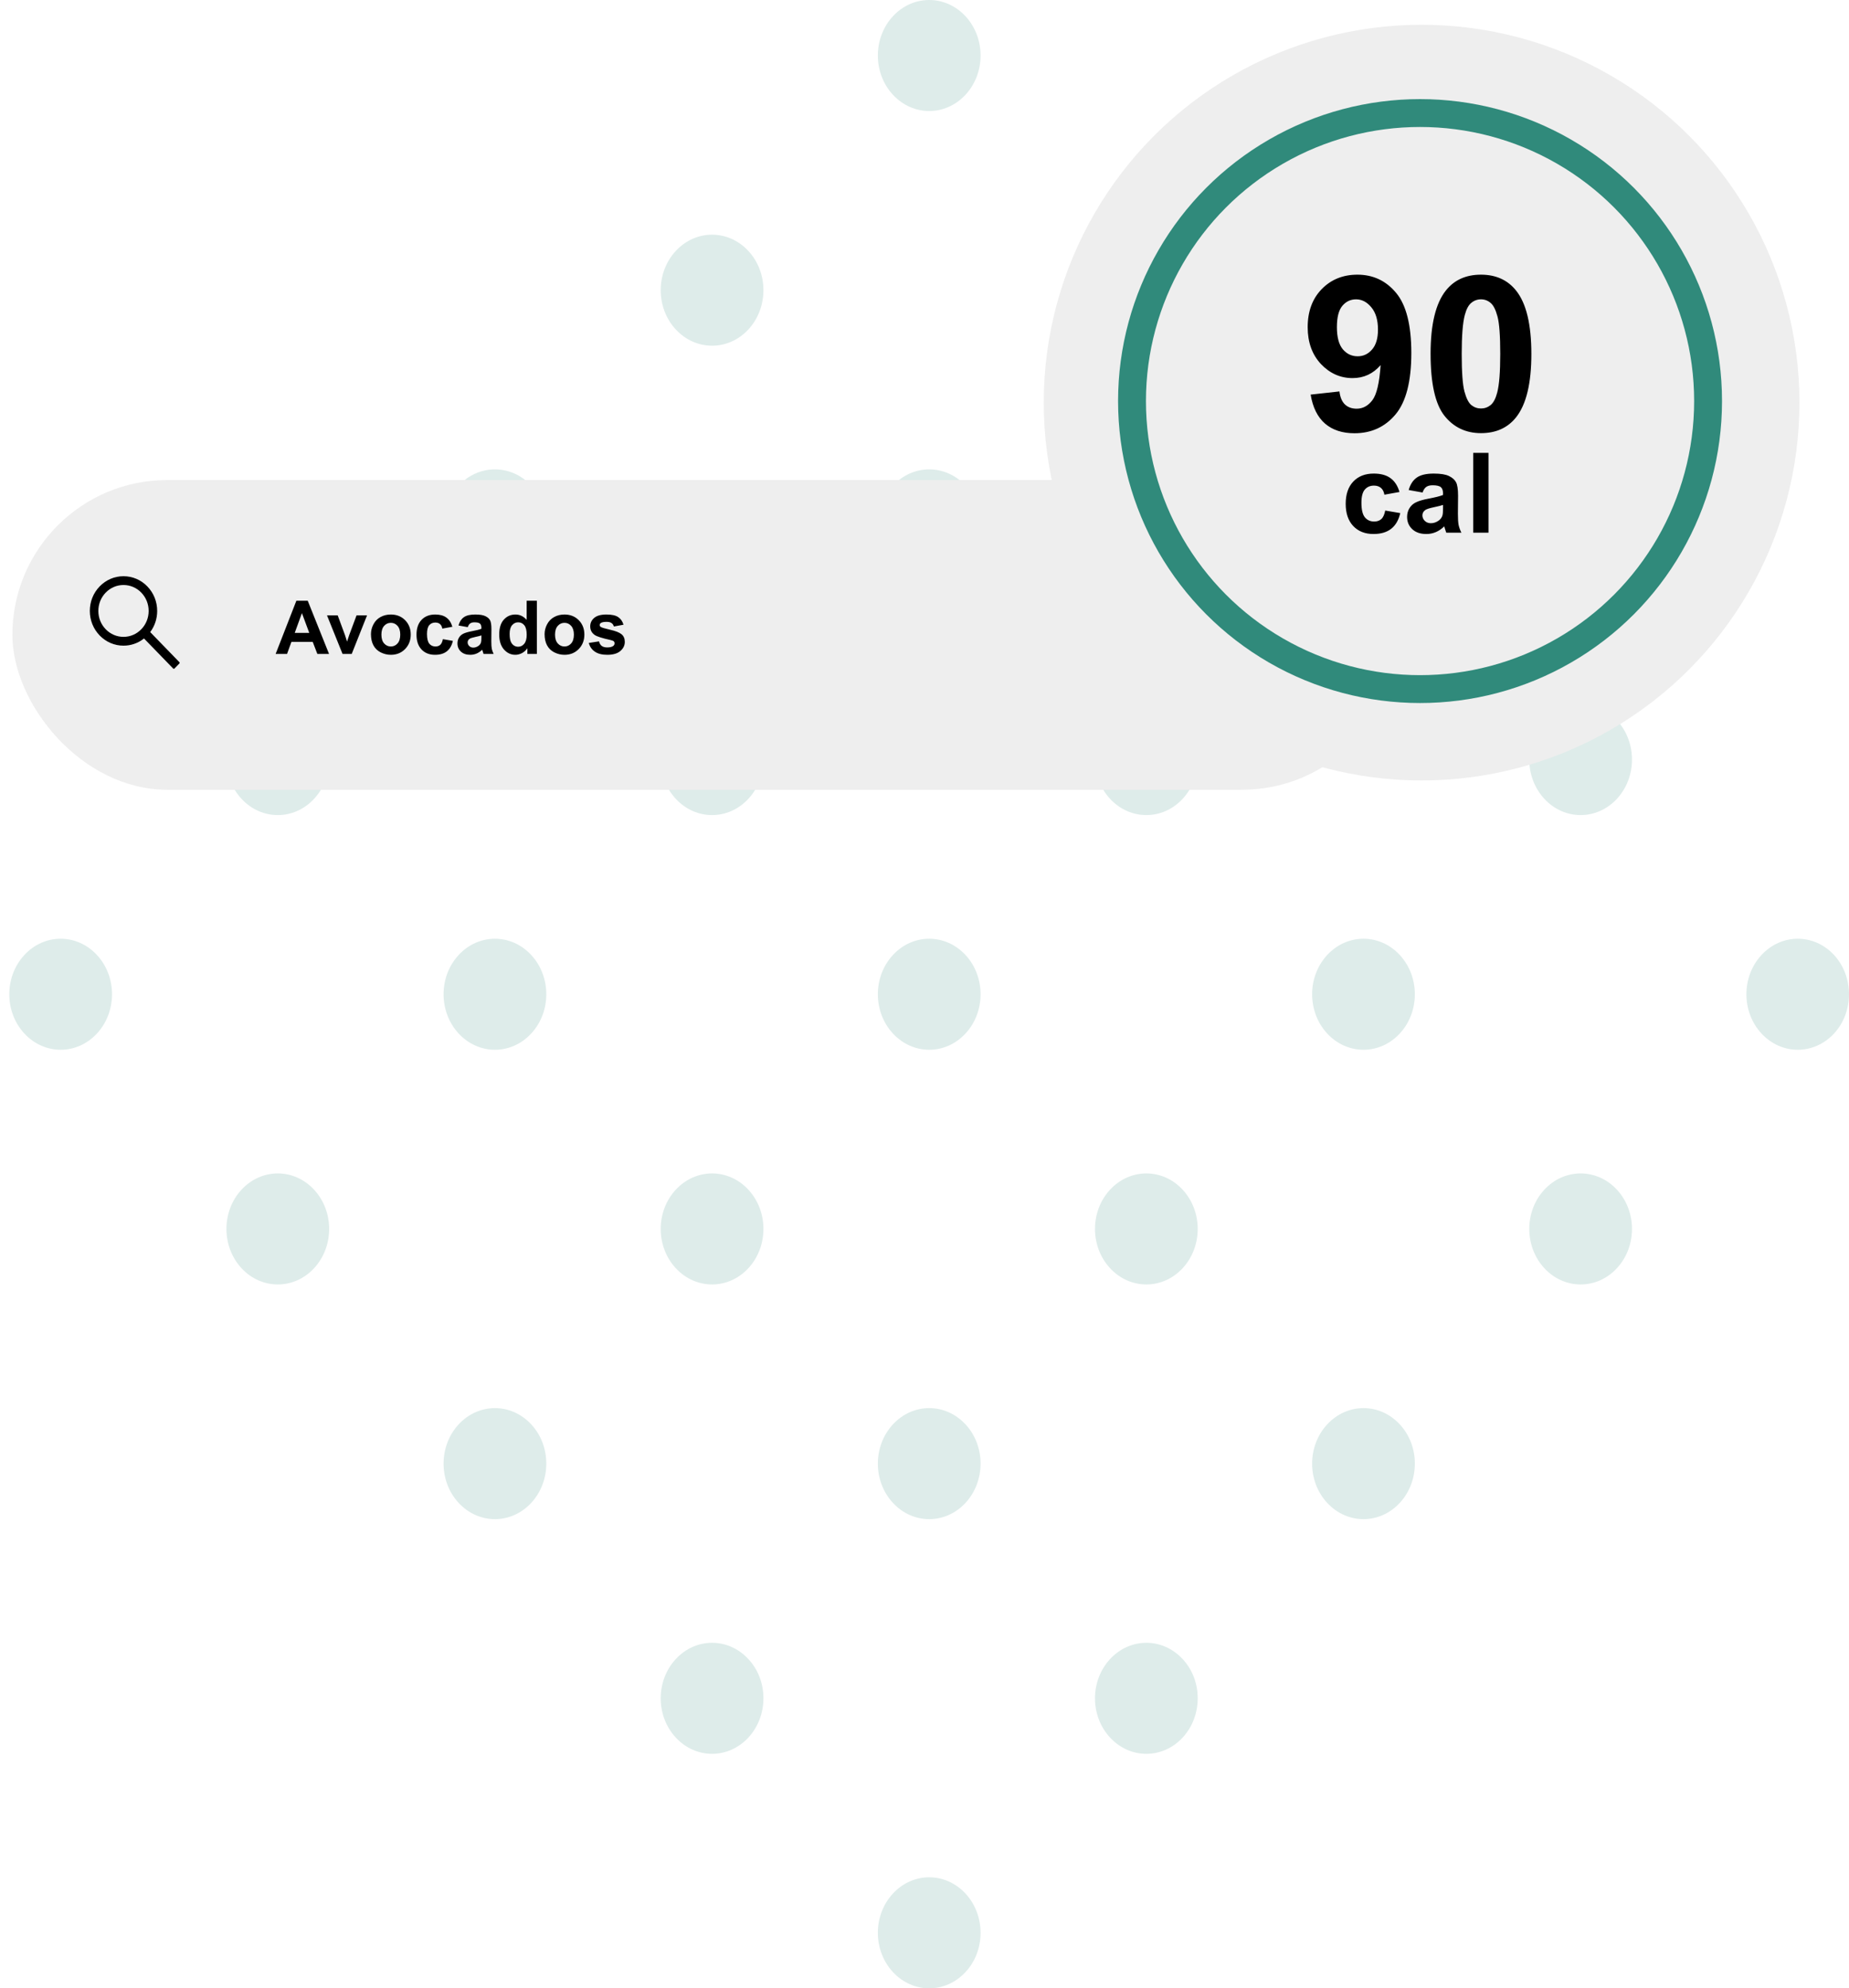 <svg width="597" height="642" viewBox="0 0 597 642" fill="none" xmlns="http://www.w3.org/2000/svg">
<path d="M311.744 30.594C305.262 37.599 294.78 37.599 288.299 30.594C281.818 23.589 281.818 12.259 288.299 5.254C294.78 -1.751 305.262 -1.751 311.744 5.254C318.225 12.259 318.225 23.589 311.744 30.594ZM381.853 81.031C375.372 74.025 364.889 74.025 358.408 81.031C351.927 88.035 351.927 99.365 358.408 106.371C364.889 113.376 375.372 113.376 381.853 106.371C388.334 99.365 388.334 88.035 381.853 81.031ZM451.962 156.807C445.481 149.802 434.999 149.802 428.518 156.807C422.036 163.812 422.036 175.142 428.518 182.147C434.999 189.152 445.481 189.152 451.962 182.147C458.444 175.142 458.444 163.812 451.962 156.807ZM522.072 232.584C515.591 225.579 505.108 225.579 498.627 232.584C492.146 239.589 492.146 250.919 498.627 257.924C505.108 264.929 515.591 264.929 522.072 257.924C528.553 250.919 528.553 239.589 522.072 232.584ZM592.181 308.36C585.7 301.355 575.218 301.355 568.736 308.36C562.255 315.365 562.255 326.695 568.736 333.701C575.218 340.706 585.7 340.706 592.181 333.701C598.606 326.695 598.606 315.365 592.181 308.36ZM241.634 81.031C235.153 74.025 224.67 74.025 218.189 81.031C211.708 88.035 211.708 99.365 218.189 106.371C224.67 113.376 235.153 113.376 241.634 106.371C248.115 99.365 248.115 88.035 241.634 81.031ZM311.744 156.807C305.262 149.802 294.78 149.802 288.299 156.807C281.818 163.812 281.818 175.142 288.299 182.147C294.78 189.152 305.262 189.152 311.744 182.147C318.225 175.142 318.225 163.812 311.744 156.807ZM381.853 232.584C375.372 225.579 364.889 225.579 358.408 232.584C351.927 239.589 351.927 250.919 358.408 257.924C364.889 264.929 375.372 264.929 381.853 257.924C388.334 250.919 388.334 239.589 381.853 232.584ZM451.962 308.36C445.481 301.355 434.999 301.355 428.518 308.36C422.036 315.365 422.036 326.695 428.518 333.701C434.999 340.706 445.481 340.706 451.962 333.701C458.444 326.695 458.444 315.365 451.962 308.36ZM522.072 384.137C515.591 377.132 505.108 377.132 498.627 384.137C492.146 391.142 492.146 402.472 498.627 409.477C505.108 416.482 515.591 416.482 522.072 409.477C528.553 402.472 528.553 391.142 522.072 384.137ZM171.525 156.807C165.044 149.802 154.561 149.802 148.08 156.807C141.599 163.812 141.599 175.142 148.08 182.147C154.561 189.152 165.044 189.152 171.525 182.147C178.006 175.142 178.006 163.812 171.525 156.807ZM241.634 232.584C235.153 225.579 224.67 225.579 218.189 232.584C211.708 239.589 211.708 250.919 218.189 257.924C224.67 264.929 235.153 264.929 241.634 257.924C248.115 250.919 248.115 239.589 241.634 232.584ZM311.744 308.36C305.262 301.355 294.78 301.355 288.299 308.36C281.818 315.365 281.818 326.695 288.299 333.701C294.78 340.706 305.262 340.706 311.744 333.701C318.225 326.695 318.225 315.365 311.744 308.36ZM381.853 384.137C375.372 377.132 364.889 377.132 358.408 384.137C351.927 391.142 351.927 402.472 358.408 409.477C364.889 416.482 375.372 416.482 381.853 409.477C388.334 402.472 388.334 391.142 381.853 384.137ZM451.962 459.914C445.481 452.909 434.999 452.909 428.518 459.914C422.036 466.919 422.036 478.249 428.518 485.254C434.999 492.259 445.481 492.259 451.962 485.254C458.444 478.249 458.444 466.858 451.962 459.914ZM101.415 232.584C94.934 225.579 84.451 225.579 77.97 232.584C71.489 239.589 71.489 250.919 77.97 257.924C84.451 264.929 94.934 264.929 101.415 257.924C107.896 250.919 107.896 239.589 101.415 232.584ZM171.525 308.36C165.044 301.355 154.561 301.355 148.08 308.36C141.599 315.365 141.599 326.695 148.08 333.701C154.561 340.706 165.044 340.706 171.525 333.701C178.006 326.695 178.006 315.365 171.525 308.36ZM241.634 384.137C235.153 377.132 224.67 377.132 218.189 384.137C211.708 391.142 211.708 402.472 218.189 409.477C224.67 416.482 235.153 416.482 241.634 409.477C248.115 402.472 248.115 391.142 241.634 384.137ZM311.744 459.914C305.262 452.909 294.78 452.909 288.299 459.914C281.818 466.919 281.818 478.249 288.299 485.254C294.78 492.259 305.262 492.259 311.744 485.254C318.225 478.249 318.225 466.858 311.744 459.914ZM381.853 535.69C375.372 528.685 364.889 528.685 358.408 535.69C351.927 542.695 351.927 554.025 358.408 561.03C364.889 568.036 375.372 568.036 381.853 561.03C388.334 554.025 388.334 542.635 381.853 535.69ZM31.306 308.36C24.825 301.355 14.342 301.355 7.861 308.36C1.38 315.365 1.38 326.695 7.861 333.701C14.342 340.706 24.825 340.706 31.306 333.701C37.787 326.695 37.787 315.365 31.306 308.36ZM101.415 384.137C94.934 377.132 84.451 377.132 77.97 384.137C71.489 391.142 71.489 402.472 77.97 409.477C84.451 416.482 94.934 416.482 101.415 409.477C107.896 402.472 107.896 391.142 101.415 384.137ZM171.525 459.914C165.044 452.909 154.561 452.909 148.08 459.914C141.599 466.919 141.599 478.249 148.08 485.254C154.561 492.259 165.044 492.259 171.525 485.254C178.006 478.249 178.006 466.858 171.525 459.914ZM241.634 535.69C235.153 528.685 224.67 528.685 218.189 535.69C211.708 542.695 211.708 554.025 218.189 561.03C224.67 568.036 235.153 568.036 241.634 561.03C248.115 554.025 248.115 542.635 241.634 535.69ZM311.744 611.406C305.262 604.401 294.78 604.401 288.299 611.406C281.818 618.411 281.818 629.741 288.299 636.746C294.78 643.751 305.262 643.751 311.744 636.746C318.225 629.802 318.225 618.411 311.744 611.406Z" fill="#ACD0CA" fill-opacity="0.4"/>
<g filter="url(#filter0_d_53_4)">
<rect x="4" y="151" width="447" height="100" rx="50" fill="#EEEEEE"/>
</g>
<path d="M57.913 213.799L48.499 204.094C49.96 202.147 50.75 199.767 50.75 197.263C50.75 194.266 49.615 191.455 47.563 189.336C45.512 187.217 42.779 186.052 39.875 186.052C36.971 186.052 34.238 187.221 32.186 189.336C30.131 191.452 29 194.266 29 197.263C29 200.256 30.135 203.074 32.186 205.189C34.238 207.308 36.968 208.474 39.875 208.474C42.304 208.474 44.609 207.659 46.498 206.157L55.912 215.859C55.94 215.887 55.972 215.91 56.008 215.925C56.044 215.94 56.083 215.948 56.122 215.948C56.161 215.948 56.2 215.94 56.236 215.925C56.272 215.91 56.305 215.887 56.332 215.859L57.913 214.233C57.941 214.205 57.962 214.171 57.977 214.134C57.992 214.096 58 214.056 58 214.016C58 213.976 57.992 213.936 57.977 213.899C57.962 213.862 57.941 213.828 57.913 213.799ZM45.617 203.182C44.08 204.763 42.043 205.634 39.875 205.634C37.707 205.634 35.67 204.763 34.133 203.182C32.6 201.598 31.755 199.498 31.755 197.263C31.755 195.028 32.6 192.924 34.133 191.343C35.67 189.762 37.707 188.892 39.875 188.892C42.043 188.892 44.084 189.759 45.617 191.343C47.15 192.928 47.995 195.028 47.995 197.263C47.995 199.498 47.15 201.602 45.617 203.182Z" fill="black"/>
<path d="M106.238 211.144H102.465L100.965 207.242H94.098L92.68 211.144H89L95.691 193.965H99.359L106.238 211.144ZM99.852 204.347L97.484 197.972L95.164 204.347H99.852ZM110.598 211.144L105.582 198.699H109.039L111.383 205.051L112.062 207.172C112.242 206.633 112.355 206.277 112.402 206.105C112.512 205.754 112.629 205.402 112.754 205.051L115.121 198.699H118.508L113.562 211.144H110.598ZM119.773 204.746C119.773 203.652 120.043 202.594 120.582 201.57C121.121 200.547 121.883 199.765 122.867 199.226C123.859 198.687 124.965 198.418 126.184 198.418C128.066 198.418 129.609 199.031 130.812 200.258C132.016 201.476 132.617 203.019 132.617 204.886C132.617 206.769 132.008 208.332 130.789 209.574C129.578 210.808 128.051 211.426 126.207 211.426C125.066 211.426 123.977 211.168 122.938 210.652C121.906 210.136 121.121 209.383 120.582 208.39C120.043 207.39 119.773 206.176 119.773 204.746ZM123.148 204.922C123.148 206.156 123.441 207.101 124.027 207.758C124.613 208.414 125.336 208.742 126.195 208.742C127.055 208.742 127.773 208.414 128.352 207.758C128.938 207.101 129.23 206.148 129.23 204.898C129.23 203.679 128.938 202.742 128.352 202.086C127.773 201.429 127.055 201.101 126.195 201.101C125.336 201.101 124.613 201.429 124.027 202.086C123.441 202.742 123.148 203.687 123.148 204.922ZM146.059 202.379L142.812 202.965C142.703 202.316 142.453 201.828 142.062 201.5C141.68 201.172 141.18 201.008 140.562 201.008C139.742 201.008 139.086 201.293 138.594 201.863C138.109 202.426 137.867 203.371 137.867 204.699C137.867 206.176 138.113 207.219 138.605 207.828C139.105 208.437 139.773 208.742 140.609 208.742C141.234 208.742 141.746 208.566 142.145 208.215C142.543 207.855 142.824 207.242 142.988 206.375L146.223 206.926C145.887 208.41 145.242 209.531 144.289 210.289C143.336 211.047 142.059 211.426 140.457 211.426C138.637 211.426 137.184 210.851 136.098 209.703C135.02 208.554 134.48 206.965 134.48 204.933C134.48 202.879 135.023 201.281 136.109 200.14C137.195 198.992 138.664 198.418 140.516 198.418C142.031 198.418 143.234 198.746 144.125 199.402C145.023 200.051 145.668 201.043 146.059 202.379ZM151.027 202.496L148.039 201.957C148.375 200.754 148.953 199.863 149.773 199.285C150.594 198.707 151.812 198.418 153.43 198.418C154.898 198.418 155.992 198.594 156.711 198.945C157.43 199.289 157.934 199.73 158.223 200.269C158.52 200.801 158.668 201.781 158.668 203.211L158.633 207.054C158.633 208.148 158.684 208.957 158.785 209.48C158.895 209.996 159.094 210.551 159.383 211.144H156.125C156.039 210.926 155.934 210.601 155.809 210.172C155.754 209.976 155.715 209.847 155.691 209.785C155.129 210.332 154.527 210.742 153.887 211.015C153.246 211.289 152.562 211.426 151.836 211.426C150.555 211.426 149.543 211.078 148.801 210.383C148.066 209.687 147.699 208.808 147.699 207.746C147.699 207.043 147.867 206.418 148.203 205.871C148.539 205.316 149.008 204.894 149.609 204.605C150.219 204.308 151.094 204.051 152.234 203.832C153.773 203.543 154.84 203.273 155.434 203.023V202.695C155.434 202.062 155.277 201.613 154.965 201.347C154.652 201.074 154.062 200.937 153.195 200.937C152.609 200.937 152.152 201.054 151.824 201.289C151.496 201.515 151.23 201.918 151.027 202.496ZM155.434 205.168C155.012 205.308 154.344 205.476 153.43 205.672C152.516 205.867 151.918 206.058 151.637 206.246C151.207 206.551 150.992 206.937 150.992 207.406C150.992 207.867 151.164 208.265 151.508 208.601C151.852 208.937 152.289 209.105 152.82 209.105C153.414 209.105 153.98 208.91 154.52 208.519C154.918 208.222 155.18 207.859 155.305 207.429C155.391 207.148 155.434 206.613 155.434 205.824V205.168ZM173.34 211.144H170.281V209.316C169.773 210.027 169.172 210.558 168.477 210.91C167.789 211.254 167.094 211.426 166.391 211.426C164.961 211.426 163.734 210.851 162.711 209.703C161.695 208.547 161.188 206.937 161.188 204.875C161.188 202.765 161.684 201.164 162.676 200.07C163.668 198.969 164.922 198.418 166.438 198.418C167.828 198.418 169.031 198.996 170.047 200.152V193.965H173.34V211.144ZM164.551 204.652C164.551 205.98 164.734 206.941 165.102 207.535C165.633 208.394 166.375 208.824 167.328 208.824C168.086 208.824 168.73 208.504 169.262 207.863C169.793 207.215 170.059 206.25 170.059 204.969C170.059 203.539 169.801 202.511 169.285 201.886C168.77 201.254 168.109 200.937 167.305 200.937C166.523 200.937 165.867 201.25 165.336 201.875C164.812 202.492 164.551 203.418 164.551 204.652ZM175.836 204.746C175.836 203.652 176.105 202.594 176.645 201.57C177.184 200.547 177.945 199.765 178.93 199.226C179.922 198.687 181.027 198.418 182.246 198.418C184.129 198.418 185.672 199.031 186.875 200.258C188.078 201.476 188.68 203.019 188.68 204.886C188.68 206.769 188.07 208.332 186.852 209.574C185.641 210.808 184.113 211.426 182.27 211.426C181.129 211.426 180.039 211.168 179 210.652C177.969 210.136 177.184 209.383 176.645 208.39C176.105 207.39 175.836 206.176 175.836 204.746ZM179.211 204.922C179.211 206.156 179.504 207.101 180.09 207.758C180.676 208.414 181.398 208.742 182.258 208.742C183.117 208.742 183.836 208.414 184.414 207.758C185 207.101 185.293 206.148 185.293 204.898C185.293 203.679 185 202.742 184.414 202.086C183.836 201.429 183.117 201.101 182.258 201.101C181.398 201.101 180.676 201.429 180.09 202.086C179.504 202.742 179.211 203.687 179.211 204.922ZM190.109 207.594L193.414 207.09C193.555 207.73 193.84 208.219 194.27 208.554C194.699 208.883 195.301 209.047 196.074 209.047C196.926 209.047 197.566 208.89 197.996 208.578C198.285 208.359 198.43 208.066 198.43 207.699C198.43 207.449 198.352 207.242 198.195 207.078C198.031 206.922 197.664 206.777 197.094 206.644C194.438 206.058 192.754 205.523 192.043 205.039C191.059 204.367 190.566 203.433 190.566 202.238C190.566 201.16 190.992 200.254 191.844 199.519C192.695 198.785 194.016 198.418 195.805 198.418C197.508 198.418 198.773 198.695 199.602 199.25C200.43 199.804 201 200.625 201.312 201.711L198.207 202.285C198.074 201.801 197.82 201.429 197.445 201.172C197.078 200.914 196.551 200.785 195.863 200.785C194.996 200.785 194.375 200.906 194 201.148C193.75 201.32 193.625 201.543 193.625 201.816C193.625 202.051 193.734 202.25 193.953 202.414C194.25 202.633 195.273 202.941 197.023 203.34C198.781 203.738 200.008 204.226 200.703 204.804C201.391 205.39 201.734 206.207 201.734 207.254C201.734 208.394 201.258 209.375 200.305 210.195C199.352 211.015 197.941 211.426 196.074 211.426C194.379 211.426 193.035 211.082 192.043 210.394C191.059 209.707 190.414 208.773 190.109 207.594Z" fill="black"/>
<g filter="url(#filter1_d_53_4)">
<circle cx="459" cy="126" r="122" fill="#EEEEEE"/>
<path d="M423.179 123.413L432.476 122.388C432.703 124.279 433.296 125.68 434.253 126.592C435.21 127.503 436.475 127.959 438.047 127.959C440.029 127.959 441.715 127.048 443.105 125.225C444.495 123.402 445.384 119.619 445.771 113.877C443.356 116.68 440.337 118.081 436.714 118.081C432.772 118.081 429.365 116.566 426.494 113.535C423.646 110.482 422.222 106.517 422.222 101.641C422.222 96.559 423.726 92.469 426.733 89.37C429.764 86.248 433.615 84.688 438.286 84.688C443.368 84.688 447.537 86.659 450.796 90.601C454.054 94.52 455.684 100.98 455.684 109.98C455.684 119.141 453.986 125.749 450.591 129.805C447.196 133.861 442.775 135.889 437.329 135.889C433.41 135.889 430.243 134.852 427.827 132.778C425.412 130.682 423.862 127.56 423.179 123.413ZM444.917 102.427C444.917 99.328 444.199 96.924 442.764 95.215C441.351 93.506 439.71 92.651 437.842 92.651C436.064 92.651 434.583 93.358 433.398 94.77C432.236 96.16 431.655 98.451 431.655 101.641C431.655 104.876 432.293 107.257 433.569 108.784C434.845 110.288 436.44 111.04 438.354 111.04C440.2 111.04 441.75 110.311 443.003 108.853C444.279 107.394 444.917 105.252 444.917 102.427ZM478.174 84.688C483.027 84.688 486.821 86.419 489.556 89.883C492.814 93.984 494.443 100.786 494.443 110.288C494.443 119.767 492.803 126.58 489.521 130.728C486.81 134.146 483.027 135.854 478.174 135.854C473.298 135.854 469.367 133.986 466.382 130.249C463.397 126.489 461.904 119.801 461.904 110.186C461.904 100.752 463.545 93.962 466.826 89.814C469.538 86.397 473.32 84.688 478.174 84.688ZM478.174 92.651C477.012 92.651 475.975 93.027 475.063 93.779C474.152 94.508 473.446 95.83 472.944 97.744C472.284 100.228 471.953 104.409 471.953 110.288C471.953 116.167 472.249 120.212 472.842 122.422C473.434 124.609 474.175 126.068 475.063 126.797C475.975 127.526 477.012 127.891 478.174 127.891C479.336 127.891 480.373 127.526 481.284 126.797C482.196 126.045 482.902 124.712 483.403 122.798C484.064 120.337 484.395 116.167 484.395 110.288C484.395 104.409 484.098 100.376 483.506 98.189C482.913 95.978 482.161 94.508 481.25 93.779C480.361 93.027 479.336 92.651 478.174 92.651Z" fill="black"/>
<path d="M451.861 154.852L446.992 155.73C446.828 154.758 446.453 154.025 445.867 153.533C445.293 153.041 444.543 152.795 443.617 152.795C442.387 152.795 441.402 153.223 440.664 154.078C439.938 154.922 439.574 156.34 439.574 158.332C439.574 160.547 439.943 162.111 440.682 163.025C441.432 163.939 442.434 164.396 443.688 164.396C444.625 164.396 445.393 164.133 445.99 163.605C446.588 163.066 447.01 162.146 447.256 160.846L452.107 161.672C451.604 163.898 450.637 165.58 449.207 166.717C447.777 167.854 445.861 168.422 443.459 168.422C440.729 168.422 438.549 167.561 436.92 165.838C435.303 164.115 434.494 161.73 434.494 158.684C434.494 155.602 435.309 153.205 436.938 151.494C438.566 149.771 440.77 148.91 443.547 148.91C445.82 148.91 447.625 149.402 448.961 150.387C450.309 151.359 451.275 152.848 451.861 154.852ZM459.314 155.027L454.832 154.219C455.336 152.414 456.203 151.078 457.434 150.211C458.664 149.344 460.492 148.91 462.918 148.91C465.121 148.91 466.762 149.174 467.84 149.701C468.918 150.217 469.674 150.879 470.107 151.688C470.553 152.484 470.775 153.955 470.775 156.1L470.723 161.865C470.723 163.506 470.799 164.719 470.951 165.504C471.115 166.277 471.414 167.109 471.848 168H466.961C466.832 167.672 466.674 167.186 466.486 166.541C466.404 166.248 466.346 166.055 466.311 165.961C465.467 166.781 464.564 167.396 463.604 167.807C462.643 168.217 461.617 168.422 460.527 168.422C458.605 168.422 457.088 167.9 455.975 166.857C454.873 165.814 454.322 164.496 454.322 162.902C454.322 161.848 454.574 160.91 455.078 160.09C455.582 159.258 456.285 158.625 457.188 158.191C458.102 157.746 459.414 157.359 461.125 157.031C463.434 156.598 465.033 156.193 465.924 155.818V155.326C465.924 154.377 465.689 153.703 465.221 153.305C464.752 152.895 463.867 152.689 462.566 152.689C461.688 152.689 461.002 152.865 460.51 153.217C460.018 153.557 459.619 154.16 459.314 155.027ZM465.924 159.035C465.291 159.246 464.289 159.498 462.918 159.791C461.547 160.084 460.65 160.371 460.229 160.652C459.584 161.109 459.262 161.689 459.262 162.393C459.262 163.084 459.52 163.682 460.035 164.186C460.551 164.689 461.207 164.941 462.004 164.941C462.895 164.941 463.744 164.648 464.553 164.062C465.15 163.617 465.543 163.072 465.73 162.428C465.859 162.006 465.924 161.203 465.924 160.02V159.035ZM475.662 168V142.23H480.602V168H475.662Z" fill="black"/>
<circle cx="458.5" cy="125.5" r="93" stroke="#308A7B" stroke-width="9"/>
</g>
<defs>
<filter id="filter0_d_53_4" x="0" y="151" width="455" height="108" filterUnits="userSpaceOnUse" color-interpolation-filters="sRGB">
<feFlood flood-opacity="0" result="BackgroundImageFix"/>
<feColorMatrix in="SourceAlpha" type="matrix" values="0 0 0 0 0 0 0 0 0 0 0 0 0 0 0 0 0 0 127 0" result="hardAlpha"/>
<feOffset dy="4"/>
<feGaussianBlur stdDeviation="2"/>
<feComposite in2="hardAlpha" operator="out"/>
<feColorMatrix type="matrix" values="0 0 0 0 0 0 0 0 0 0 0 0 0 0 0 0 0 0 0.25 0"/>
<feBlend mode="normal" in2="BackgroundImageFix" result="effect1_dropShadow_53_4"/>
<feBlend mode="normal" in="SourceGraphic" in2="effect1_dropShadow_53_4" result="shape"/>
</filter>
<filter id="filter1_d_53_4" x="333" y="4" width="252" height="252" filterUnits="userSpaceOnUse" color-interpolation-filters="sRGB">
<feFlood flood-opacity="0" result="BackgroundImageFix"/>
<feColorMatrix in="SourceAlpha" type="matrix" values="0 0 0 0 0 0 0 0 0 0 0 0 0 0 0 0 0 0 127 0" result="hardAlpha"/>
<feOffset dy="4"/>
<feGaussianBlur stdDeviation="2"/>
<feComposite in2="hardAlpha" operator="out"/>
<feColorMatrix type="matrix" values="0 0 0 0 0 0 0 0 0 0 0 0 0 0 0 0 0 0 0.25 0"/>
<feBlend mode="normal" in2="BackgroundImageFix" result="effect1_dropShadow_53_4"/>
<feBlend mode="normal" in="SourceGraphic" in2="effect1_dropShadow_53_4" result="shape"/>
</filter>
</defs>
</svg>
